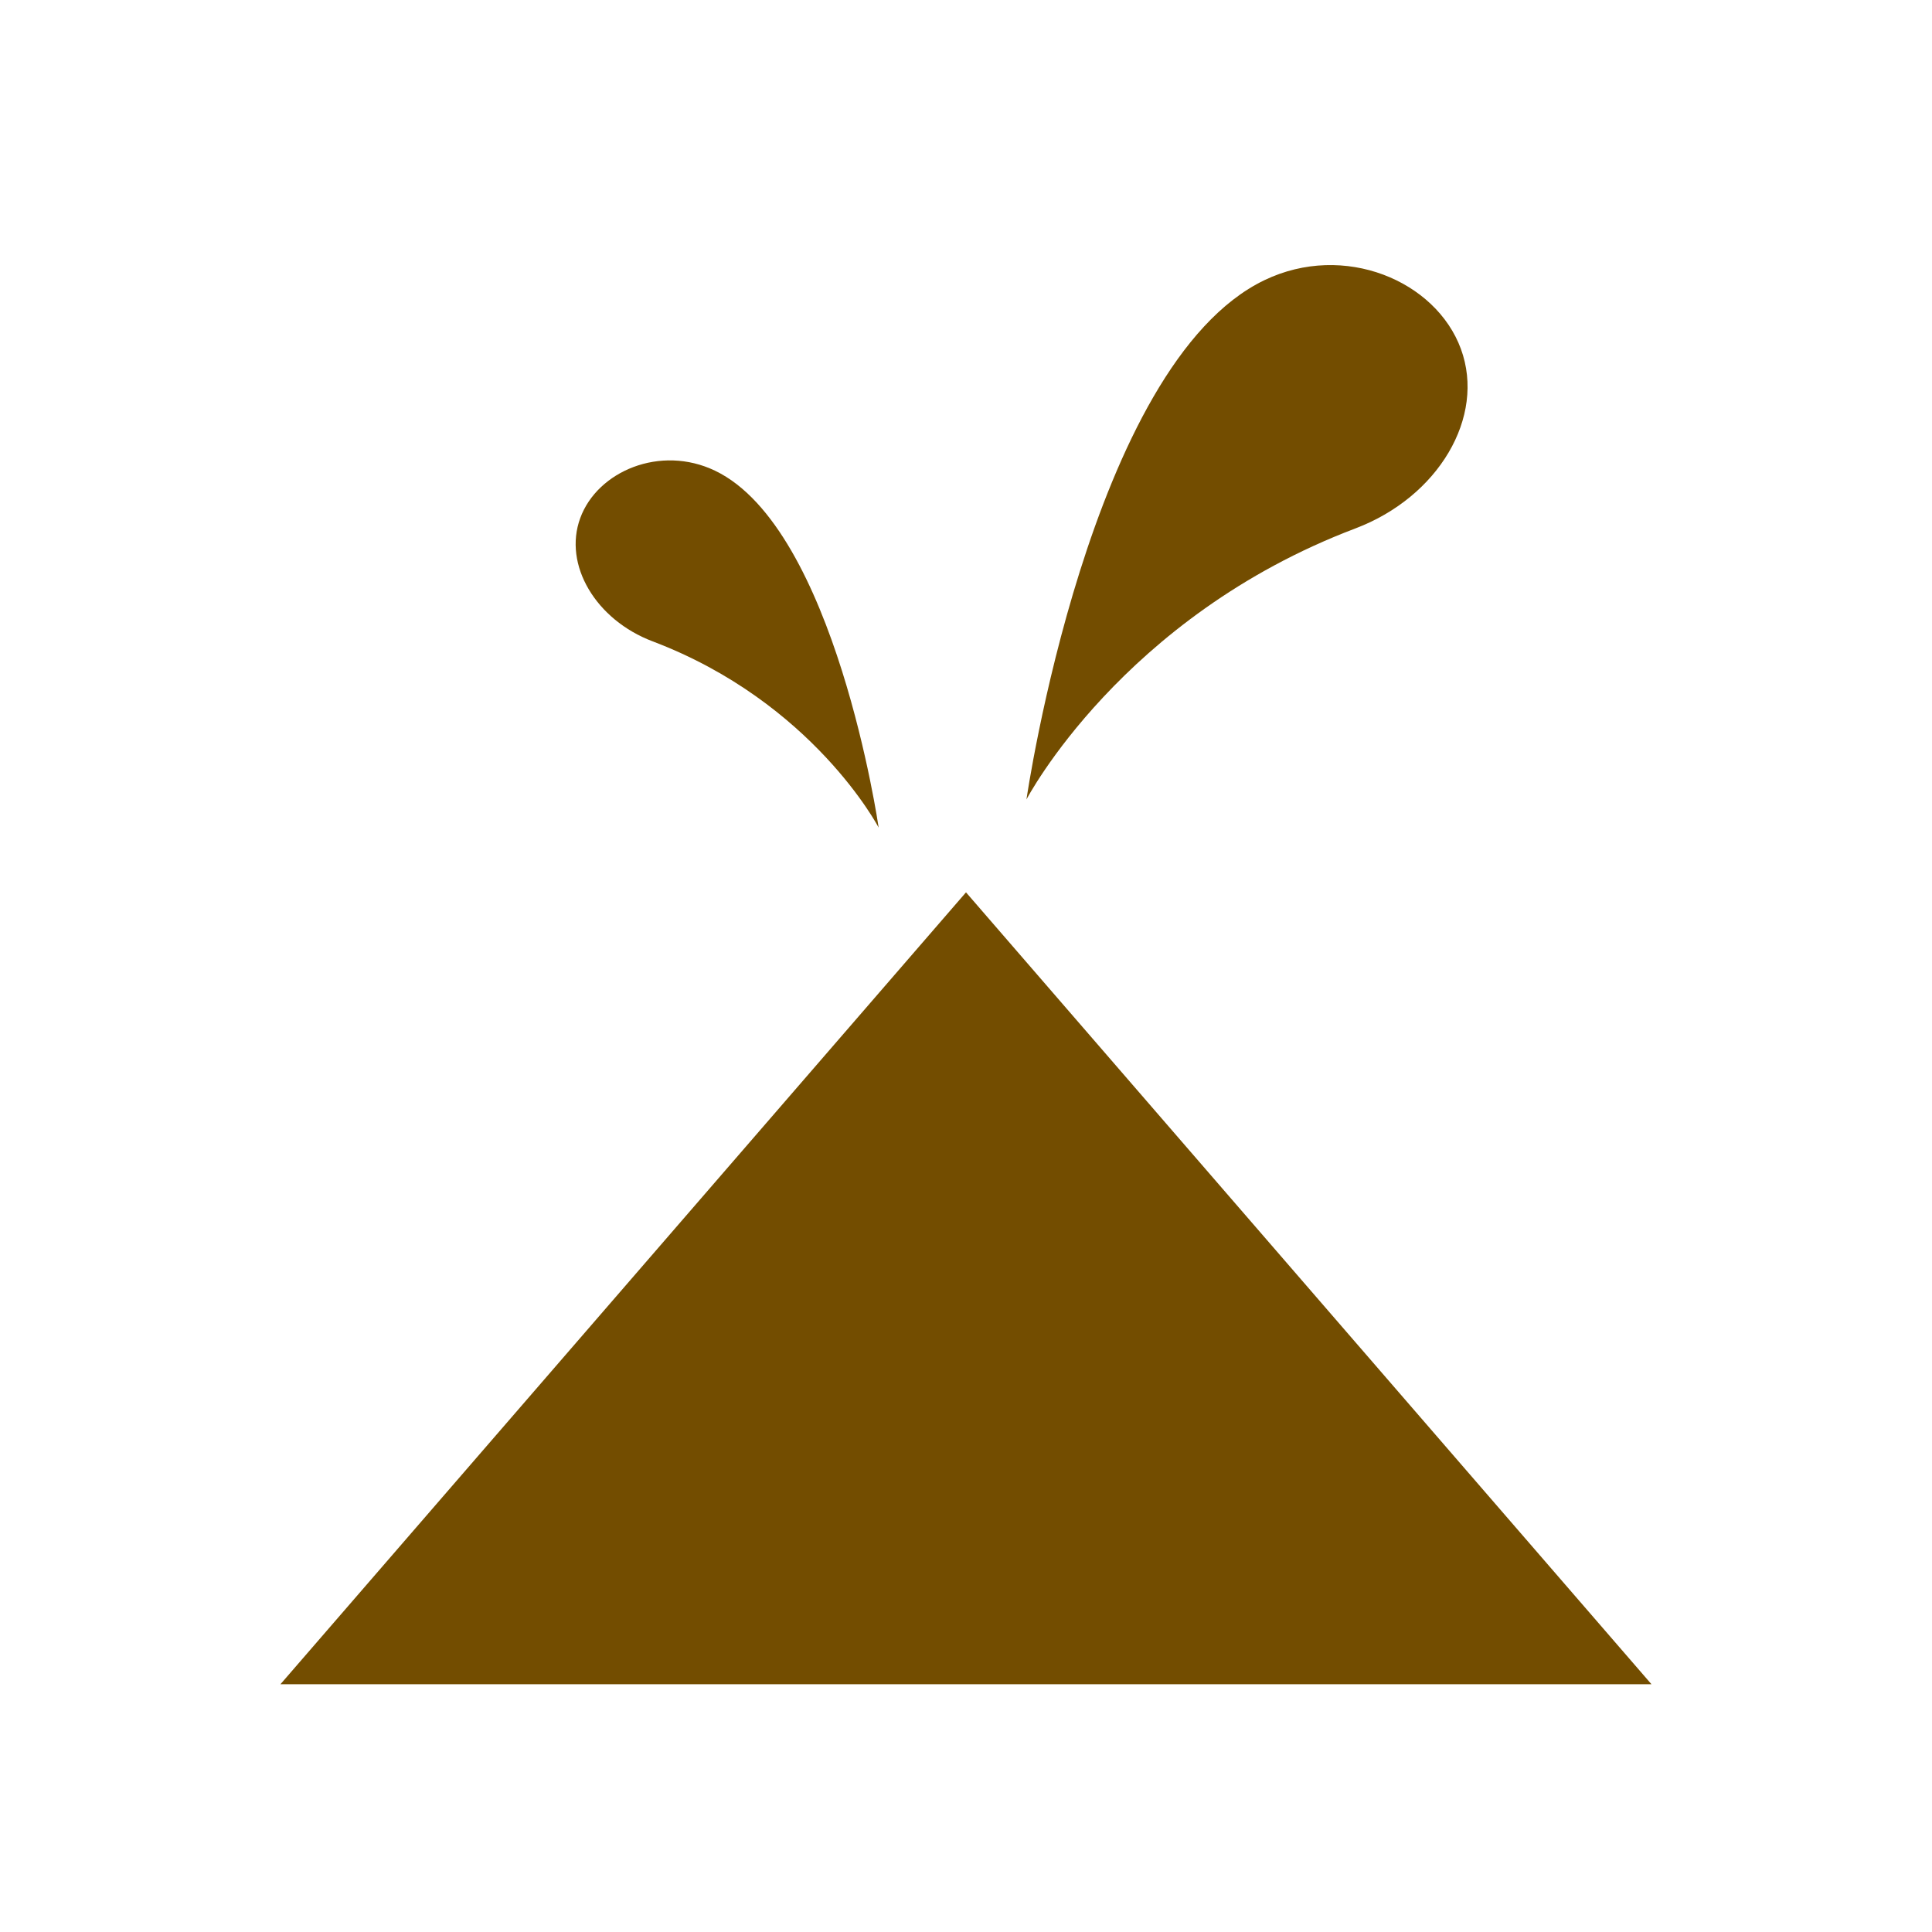 <?xml version="1.0" encoding="UTF-8" standalone="no"?>
<!-- Created with Inkscape (http://www.inkscape.org/) -->

<svg
   xmlns:dc="http://purl.org/dc/elements/1.1/"
   xmlns:cc="http://creativecommons.org/ns#"
   xmlns:rdf="http://www.w3.org/1999/02/22-rdf-syntax-ns#"
   xmlns:svg="http://www.w3.org/2000/svg"
   xmlns="http://www.w3.org/2000/svg"
   xmlns:sodipodi="http://sodipodi.sourceforge.net/DTD/sodipodi-0.dtd"
   xmlns:inkscape="http://www.inkscape.org/namespaces/inkscape"
   version="1.0"
   width="24"
   height="24"
   id="svg2"
   sodipodi:version="0.32"
   inkscape:version="0.92.3 (2405546, 2018-03-11)"
   sodipodi:docname="volcano_dirt.svg"
   inkscape:output_extension="org.inkscape.output.svg.inkscape">
  <sodipodi:namedview
     inkscape:window-height="1006"
     inkscape:window-width="1920"
     inkscape:pageshadow="2"
     inkscape:pageopacity="0.0"
     guidetolerance="10.0"
     gridtolerance="10.0"
     objecttolerance="10.0"
     borderopacity="1.0"
     bordercolor="#666666"
     pagecolor="#ffffff"
     id="base"
     showgrid="true"
     inkscape:zoom="16"
     inkscape:cx="9.1928464"
     inkscape:cy="16.141262"
     inkscape:window-x="1920"
     inkscape:window-y="0"
     inkscape:current-layer="svg2"
     inkscape:window-maximized="1"
     inkscape:snap-global="true"
     inkscape:snap-center="true"
     inkscape:snap-object-midpoints="true"
     inkscape:snap-grids="true">
    <inkscape:grid
       type="xygrid"
       id="grid3034"
       spacingx="4"
       spacingy="4"
       empcolor="#0000eb"
       empopacity="0.125"
       color="#646495"
       opacity="0.055"
       visible="true"
       snapvisiblegridlinesonly="true"
       dotted="false" />
  </sodipodi:namedview>
  <defs
     id="defs4">
    <inkscape:perspective
       sodipodi:type="inkscape:persp3d"
       inkscape:vp_x="0 : 290 : 1"
       inkscape:vp_y="0 : 1000 : 0"
       inkscape:vp_z="580 : 290 : 1"
       inkscape:persp3d-origin="290 : 193.33333 : 1"
       id="perspective12" />
    <style
       type="text/css"
       id="style6">
   
    .fil0 {fill:#EF7900}
   
  </style>
    <inkscape:perspective
       id="perspective6807"
       inkscape:persp3d-origin="29.116032 : 19.410688 : 1"
       inkscape:vp_z="58.232063 : 29.116032 : 1"
       inkscape:vp_y="0 : 1000 : 0"
       inkscape:vp_x="0 : 29.116032 : 1"
       sodipodi:type="inkscape:persp3d" />
    <inkscape:perspective
       id="perspective6954"
       inkscape:persp3d-origin="290 : 193.33333 : 1"
       inkscape:vp_z="580 : 290 : 1"
       inkscape:vp_y="0 : 1000 : 0"
       inkscape:vp_x="0 : 290 : 1"
       sodipodi:type="inkscape:persp3d" />
    <inkscape:perspective
       id="perspective2541"
       inkscape:persp3d-origin="240 : 160 : 1"
       inkscape:vp_z="480 : 240 : 1"
       inkscape:vp_y="0 : 1000 : 0"
       inkscape:vp_x="0 : 240 : 1"
       sodipodi:type="inkscape:persp3d" />
    <inkscape:perspective
       id="perspective2750"
       inkscape:persp3d-origin="215 : 143.33333 : 1"
       inkscape:vp_z="430 : 215 : 1"
       inkscape:vp_y="0 : 1000 : 0"
       inkscape:vp_x="0 : 215 : 1"
       sodipodi:type="inkscape:persp3d" />
    <inkscape:perspective
       id="perspective3730"
       inkscape:persp3d-origin="88.929146 : 101.19778 : 1"
       inkscape:vp_z="177.85829 : 151.79668 : 1"
       inkscape:vp_y="0 : 1000 : 0"
       inkscape:vp_x="0 : 151.79668 : 1"
       sodipodi:type="inkscape:persp3d" />
  </defs>
  <g
     id="g1327-3"
     transform="matrix(1.489,0,0,1.489,-703.873,-805.966)" />
  <path
     sodipodi:type="inkscape:offset"
     inkscape:radius="0"
     inkscape:original="M 12 2.1679688 L 3.484375 16.916016 L 20.515625 16.916016 L 12 2.1679688 z "
     style="color:#000000;clip-rule:nonzero;display:inline;overflow:visible;visibility:visible;opacity:1;isolation:auto;mix-blend-mode:normal;color-interpolation:sRGB;color-interpolation-filters:linearRGB;solid-color:#000000;solid-opacity:1;vector-effect:none;fill:#734d00;fill-opacity:1;fill-rule:nonzero;stroke:none;stroke-width:45.316;stroke-linecap:round;stroke-linejoin:round;stroke-miterlimit:4;stroke-dasharray:none;stroke-dashoffset:0;stroke-opacity:1;marker:none;paint-order:normal;color-rendering:auto;image-rendering:auto;shape-rendering:auto;text-rendering:auto;enable-background:accumulate"
     id="path823"
     d="M 12,2.168 3.484,16.916 h 17.031 z"
     transform="matrix(1,0,0,0.667,0,9.639)" />
  <path
     inkscape:connector-curvature="0"
     d="m 12.751,9.931 c 0,0 1.184,-2.268 4.087,-3.367 C 17.865,6.175 18.459,5.183 18.148,4.335 17.837,3.487 16.698,3.005 15.708,3.48 13.535,4.523 12.751,9.931 12.751,9.931 Z"
     id="path3-9"
     style="color:#000000;display:inline;overflow:visible;visibility:visible;opacity:1;vector-effect:none;fill:#734d00;fill-opacity:1;fill-rule:nonzero;stroke:none;stroke-width:37;stroke-linecap:round;stroke-linejoin:round;stroke-miterlimit:4;stroke-dasharray:none;stroke-dashoffset:0;stroke-opacity:1;marker:none;paint-order:normal;enable-background:accumulate"
     sodipodi:nodetypes="csssc" />
  <path
     inkscape:connector-curvature="0"
     d="m 10.915,10.281 c 0,0 -0.813,-1.558 -2.808,-2.314 C 7.402,7.7 6.994,7.018 7.208,6.436 7.421,5.853 8.204,5.521 8.884,5.848 10.377,6.565 10.915,10.281 10.915,10.281 Z"
     id="path3-9-7"
     style="color:#000000;display:inline;overflow:visible;visibility:visible;opacity:1;vector-effect:none;fill:#734d00;fill-opacity:1;fill-rule:nonzero;stroke:none;stroke-width:37;stroke-linecap:round;stroke-linejoin:round;stroke-miterlimit:4;stroke-dasharray:none;stroke-dashoffset:0;stroke-opacity:1;marker:none;paint-order:normal;enable-background:accumulate"
     sodipodi:nodetypes="csssc" />
</svg>
